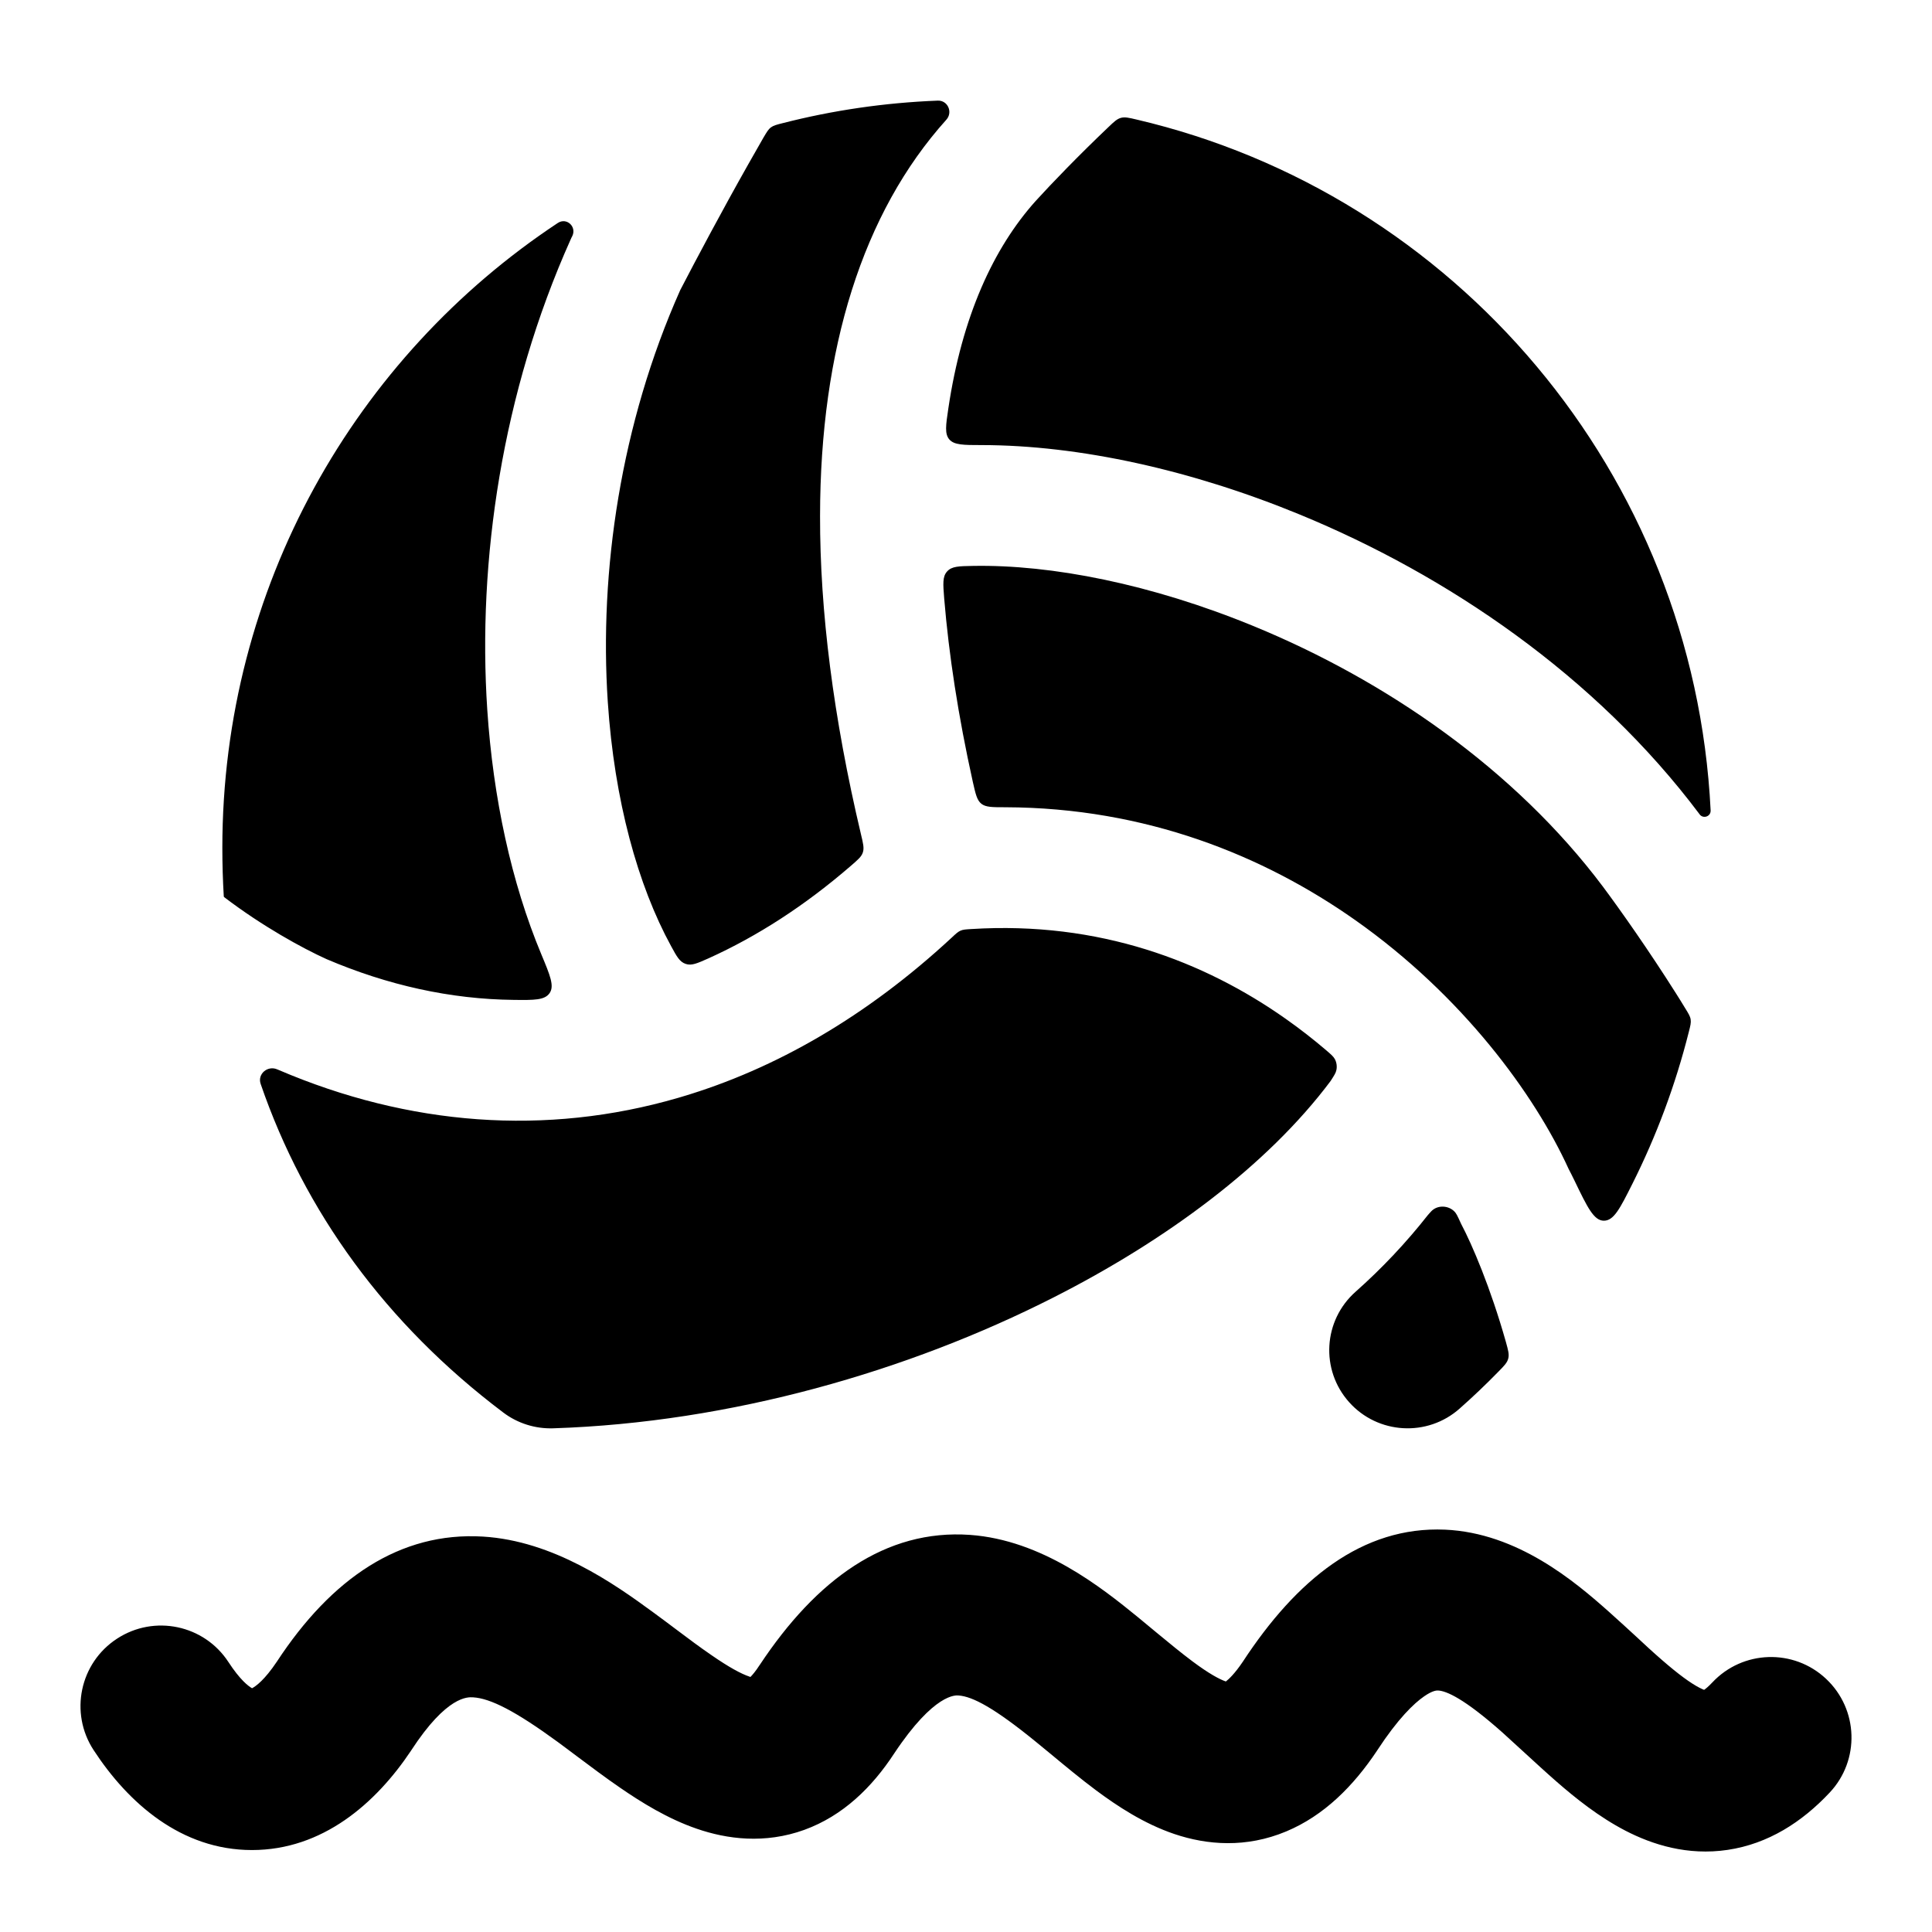 <svg width="24" height="24" viewBox="0 0 24 24" xmlns="http://www.w3.org/2000/svg">
    <path fill-rule="evenodd" clip-rule="evenodd" d="M11.649 1.25C10.986 1.276 10.342 1.371 9.722 1.53C9.646 1.549 9.608 1.559 9.576 1.583C9.544 1.607 9.524 1.642 9.483 1.711C9.422 1.818 9.359 1.928 9.295 2.041C8.969 2.618 8.649 3.22 8.45 3.604C7.709 5.267 7.443 7.097 7.55 8.717C7.632 9.947 7.924 10.998 8.336 11.752C8.407 11.883 8.443 11.949 8.518 11.974C8.592 11.999 8.661 11.967 8.801 11.905C9.403 11.633 9.997 11.252 10.574 10.752L10.574 10.752C10.659 10.678 10.702 10.642 10.719 10.588C10.736 10.535 10.723 10.478 10.695 10.363C10.351 8.909 10.185 7.588 10.187 6.41C10.189 4.334 10.716 2.643 11.755 1.488C11.84 1.395 11.774 1.245 11.649 1.25ZM14.119 1.485C18.071 2.41 21.044 5.877 21.25 10.067C21.254 10.143 21.158 10.176 21.113 10.116L21.112 10.114C19.82 8.392 17.977 7.145 16.149 6.393C14.802 5.838 13.407 5.53 12.194 5.529C11.967 5.529 11.853 5.528 11.793 5.459C11.734 5.39 11.749 5.286 11.78 5.078C11.95 3.931 12.341 3.081 12.866 2.496C13.07 2.272 13.402 1.928 13.766 1.582C13.839 1.512 13.876 1.477 13.925 1.464C13.973 1.451 14.022 1.462 14.119 1.485ZM20.277 14.708C20.576 14.112 20.813 13.479 20.979 12.819C20.999 12.742 21.008 12.704 21.002 12.664C20.996 12.624 20.975 12.591 20.933 12.523C20.896 12.462 20.858 12.4 20.819 12.339C20.48 11.803 20.129 11.305 19.912 11.014C18.814 9.552 17.212 8.452 15.578 7.78C14.298 7.253 13.059 7.012 12.086 7.03C11.911 7.033 11.823 7.034 11.765 7.099C11.707 7.163 11.715 7.253 11.729 7.433C11.787 8.133 11.903 8.893 12.085 9.714C12.119 9.864 12.136 9.94 12.19 9.984C12.245 10.028 12.326 10.028 12.488 10.028C14.237 10.033 15.699 10.63 16.834 11.429C18.166 12.367 19.065 13.596 19.486 14.521C19.509 14.565 19.534 14.614 19.56 14.668C19.719 14.998 19.799 15.163 19.923 15.164C20.048 15.165 20.124 15.012 20.277 14.708ZM6.252 17.547C4.787 16.442 3.781 15.045 3.238 13.465C3.195 13.341 3.326 13.231 3.446 13.285L3.458 13.29C5.078 13.984 6.781 14.116 8.424 13.638C8.439 13.634 8.454 13.63 8.468 13.625C9.634 13.279 10.768 12.625 11.822 11.648C11.874 11.599 11.9 11.575 11.932 11.561C11.964 11.547 11.998 11.545 12.065 11.541C13.657 11.441 14.962 11.945 15.97 12.655C16.149 12.781 16.318 12.913 16.477 13.049L16.477 13.049L16.477 13.049C16.535 13.099 16.563 13.123 16.581 13.155C16.604 13.196 16.611 13.248 16.601 13.293C16.594 13.329 16.572 13.362 16.529 13.429L16.529 13.429L16.529 13.429C15.746 14.475 14.49 15.406 13.084 16.119C11.287 17.031 9.081 17.672 6.87 17.743C6.648 17.75 6.429 17.681 6.252 17.547ZM16.839 16.047C17.166 15.757 17.468 15.437 17.739 15.092L17.739 15.092C17.77 15.057 17.785 15.04 17.801 15.028C17.886 14.963 18.018 14.982 18.082 15.067C18.094 15.083 18.103 15.102 18.121 15.139C18.131 15.162 18.141 15.182 18.15 15.202C18.288 15.463 18.516 15.995 18.707 16.671C18.735 16.773 18.75 16.824 18.736 16.876C18.723 16.928 18.686 16.966 18.612 17.041C18.458 17.199 18.298 17.351 18.133 17.497C17.732 17.854 17.116 17.818 16.759 17.418C16.401 17.017 16.437 16.404 16.839 16.047ZM2.762 10.533C2.762 7.291 4.417 4.432 6.929 2.77C7.039 2.697 7.168 2.817 7.108 2.935C7.101 2.947 7.095 2.96 7.09 2.972C6.234 4.882 5.931 6.967 6.053 8.816C6.126 9.911 6.351 10.961 6.725 11.856C6.834 12.117 6.888 12.247 6.828 12.336C6.767 12.425 6.639 12.424 6.383 12.421C5.596 12.413 4.813 12.238 4.055 11.914C3.757 11.779 3.26 11.507 2.784 11.144C2.782 11.142 2.781 11.14 2.78 11.137C2.768 10.938 2.762 10.736 2.762 10.533ZM21.271 20.9C21.225 20.949 21.191 20.977 21.169 20.992C21.155 20.987 21.136 20.978 21.11 20.965C20.999 20.907 20.853 20.801 20.649 20.624C20.52 20.512 20.427 20.425 20.324 20.329L20.324 20.329C20.231 20.244 20.131 20.151 19.991 20.026C19.562 19.644 18.851 19.042 17.951 19.002C16.922 18.957 16.105 19.625 15.439 20.642C15.338 20.792 15.264 20.86 15.228 20.888C15.15 20.861 15.019 20.792 14.812 20.637C14.668 20.529 14.531 20.416 14.371 20.284C14.298 20.223 14.219 20.158 14.133 20.087C13.68 19.718 12.944 19.131 12.05 19.067C11 18.993 10.141 19.623 9.44 20.679L9.435 20.686C9.386 20.762 9.347 20.807 9.322 20.832L9.306 20.826C9.206 20.792 9.058 20.713 8.837 20.56C8.692 20.461 8.558 20.36 8.406 20.246C8.317 20.179 8.221 20.107 8.113 20.028C7.626 19.671 6.874 19.141 5.999 19.088C4.97 19.026 4.117 19.607 3.439 20.642C3.287 20.869 3.179 20.947 3.131 20.972C3.085 20.946 2.982 20.868 2.838 20.647C2.536 20.184 1.917 20.054 1.454 20.356C0.991 20.657 0.861 21.277 1.162 21.739C1.592 22.398 2.251 22.982 3.13 22.982C4.006 22.982 4.668 22.403 5.105 21.749L5.11 21.741C5.552 21.064 5.812 21.081 5.875 21.085L5.878 21.085C6.091 21.098 6.399 21.252 6.931 21.641C7.001 21.692 7.078 21.751 7.16 21.812L7.16 21.812L7.16 21.812C7.335 21.943 7.527 22.087 7.702 22.207C7.968 22.39 8.294 22.593 8.655 22.717C9.031 22.847 9.5 22.909 9.992 22.731C10.473 22.556 10.834 22.201 11.108 21.782C11.608 21.03 11.877 21.059 11.907 21.062L11.909 21.062C12.083 21.075 12.353 21.217 12.869 21.638C12.926 21.684 12.988 21.735 13.053 21.789L13.053 21.789C13.229 21.935 13.429 22.101 13.617 22.241C13.878 22.435 14.21 22.655 14.589 22.783C14.995 22.92 15.479 22.959 15.977 22.751C16.449 22.554 16.814 22.185 17.105 21.749L17.11 21.741C17.365 21.351 17.564 21.16 17.692 21.072C17.8 20.997 17.849 21 17.863 21L17.864 21C17.968 21.005 18.19 21.101 18.662 21.52C18.725 21.577 18.817 21.661 18.917 21.753L18.917 21.753L18.917 21.753C19.061 21.885 19.221 22.032 19.336 22.132C19.572 22.338 19.863 22.571 20.191 22.741C20.527 22.915 20.963 23.054 21.461 22.98C21.966 22.905 22.386 22.634 22.729 22.268C23.107 21.866 23.087 21.233 22.684 20.855C22.282 20.477 21.649 20.497 21.271 20.9Z"/>
</svg>
